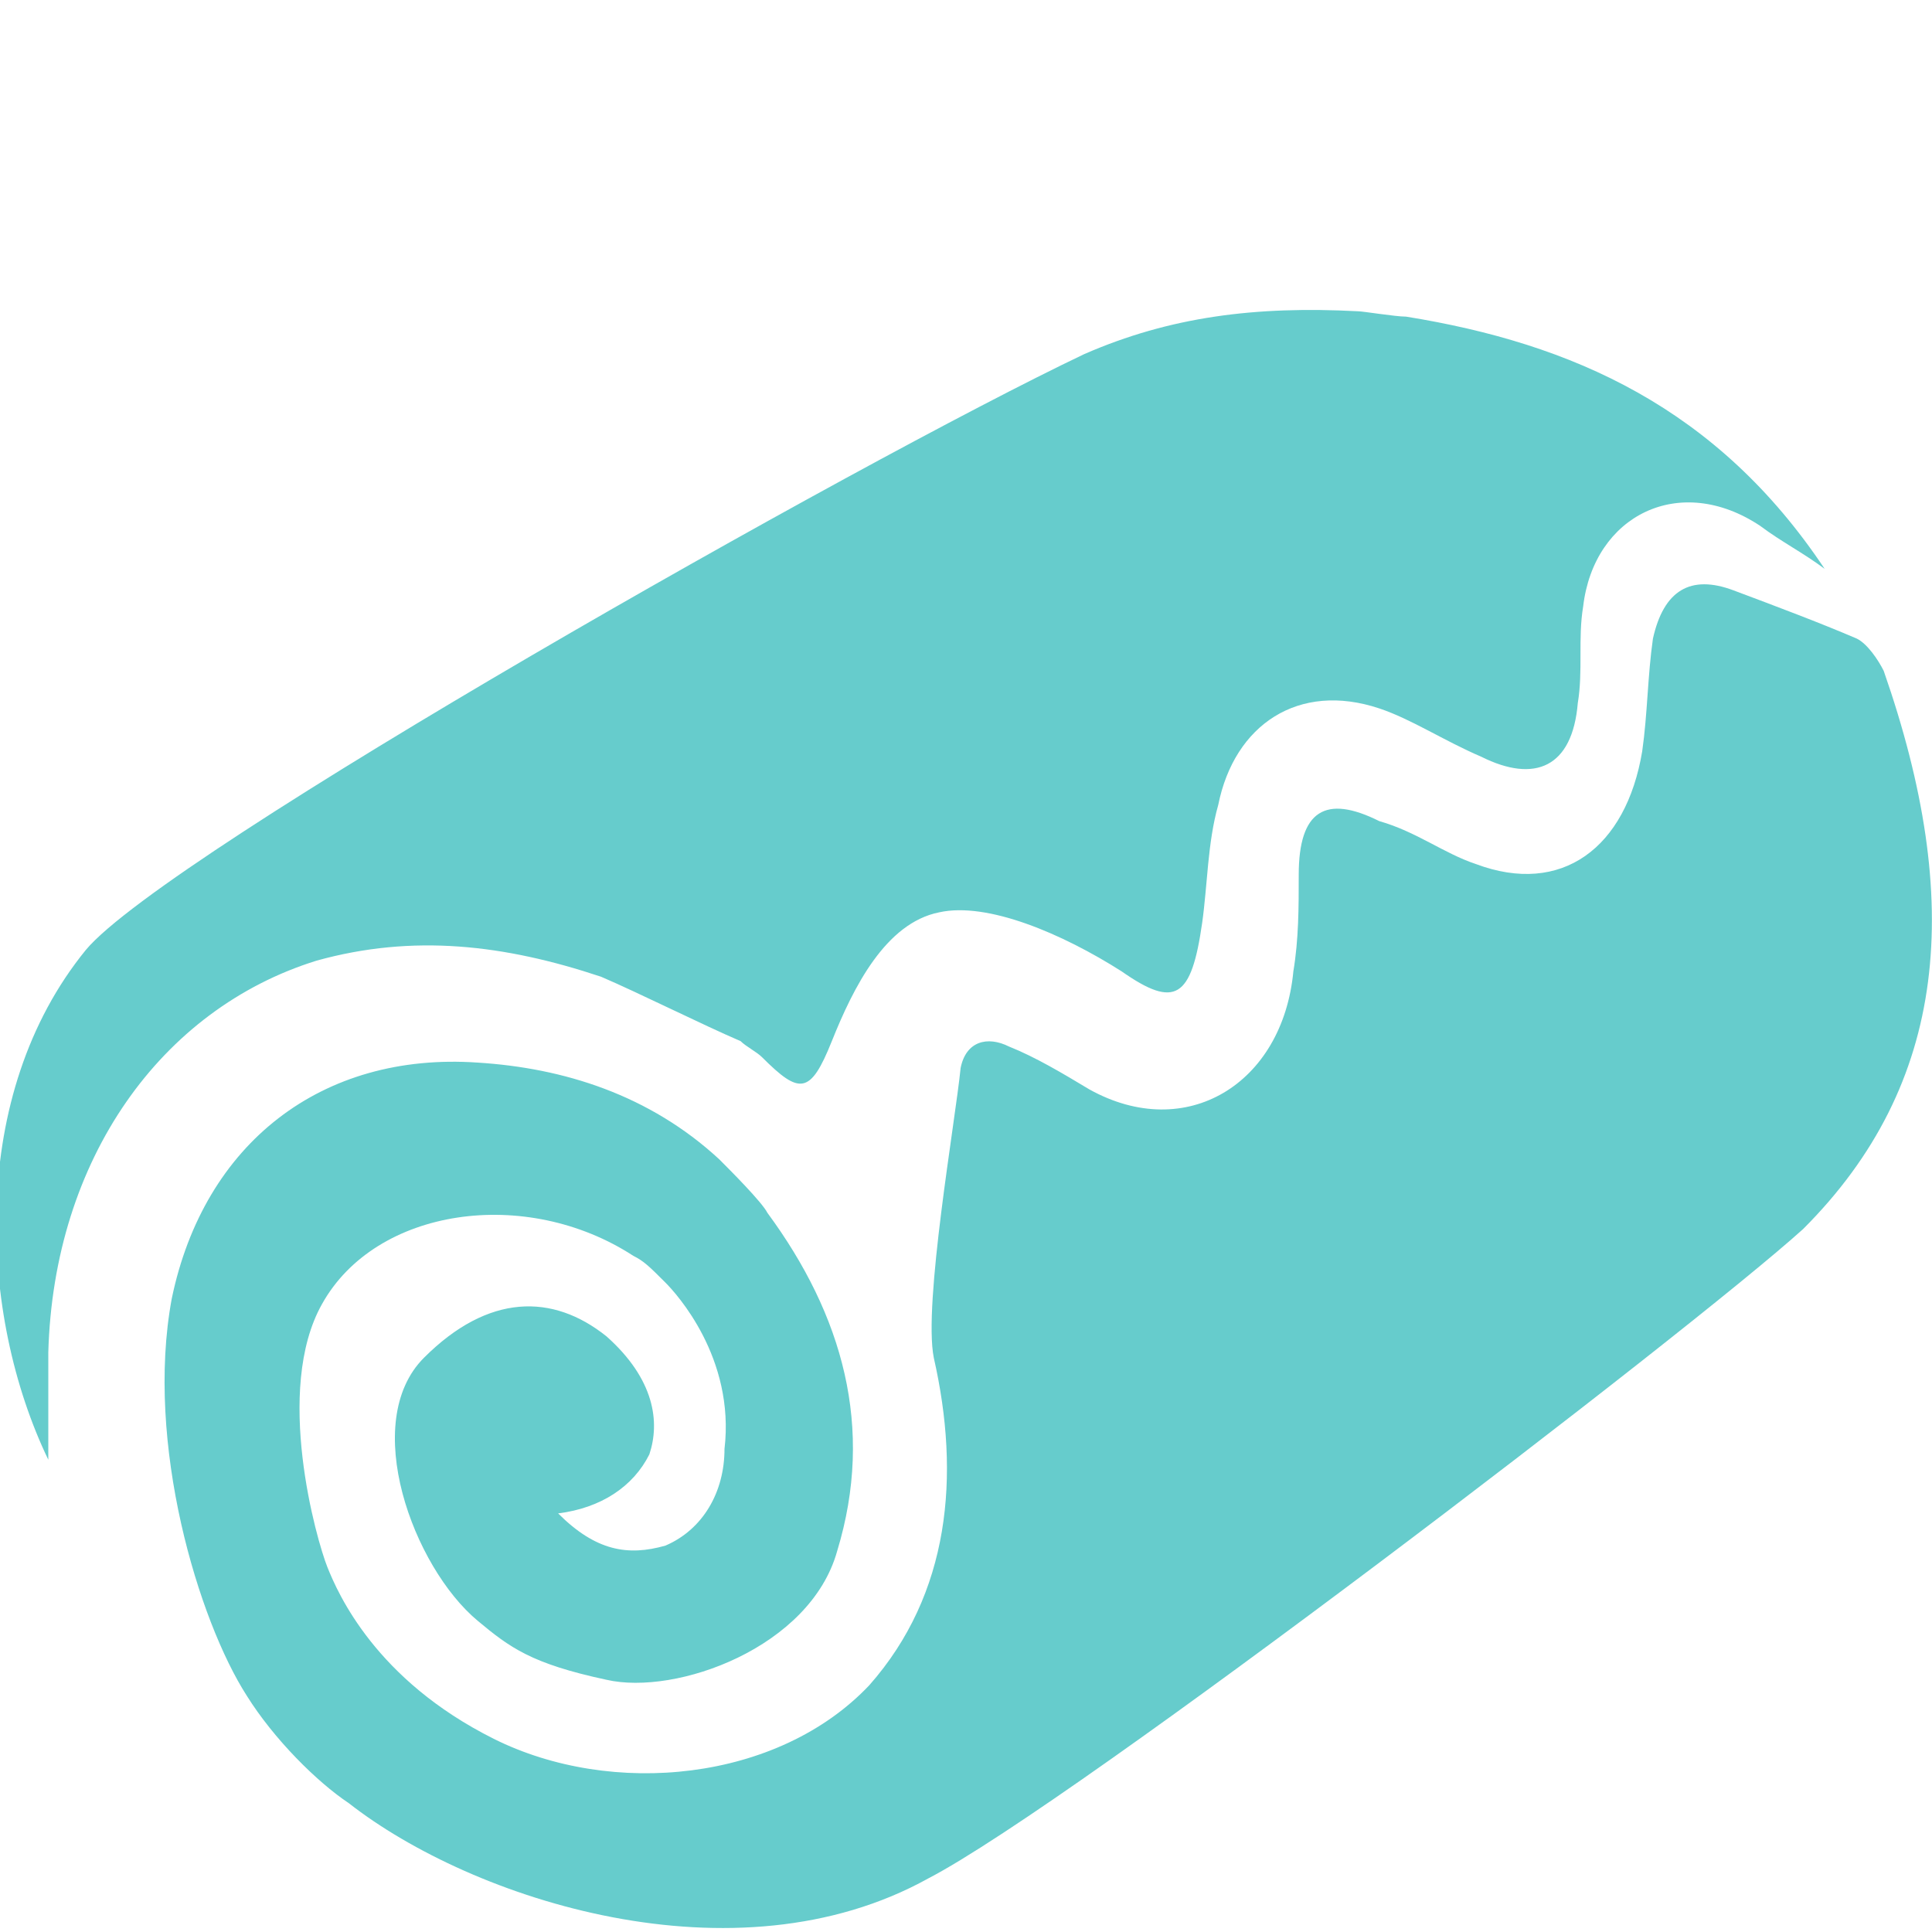 <?xml version="1.0" encoding="utf-8"?>
<!-- Generator: Adobe Illustrator 21.0.0, SVG Export Plug-In . SVG Version: 6.00 Build 0)  -->
<svg version="1.1" id="Слой_1" xmlns="http://www.w3.org/2000/svg" xmlns:xlink="http://www.w3.org/1999/xlink" x="0px" y="0px"
	 viewBox="0 0 36 36" style="enable-background:new 0 0 36 36;" xml:space="preserve">
<style type="text/css">
	.st0{fill:#66CCCC;}
</style>
<path class="st0" d="M35.1,12.5c-0.1-0.2-0.3-0.5-0.5-0.6c-0.7-0.3-1.5-0.6-2.3-0.9c-0.8-0.3-1.3,0-1.5,0.9
	c-0.1,0.7-0.1,1.4-0.2,2.1c-0.3,1.8-1.5,2.7-3.1,2.1c-0.6-0.2-1.1-0.6-1.8-0.8c-1-0.5-1.5-0.2-1.5,1c0,0.6,0,1.2-0.1,1.8
	c-0.2,2.1-2,3.2-3.8,2.2c-0.5-0.3-1-0.6-1.5-0.8c-0.4-0.2-0.8-0.1-0.9,0.4c-0.1,1-0.7,4.4-0.5,5.4c0.5,2.2,0.3,4.4-1.2,6.1
	c-1.7,1.8-4.8,2.1-7,1s-2.9-2.7-3.1-3.2s-1-3.3-0.1-4.9c1-1.8,3.8-2.2,5.8-0.9c0.2,0.1,0.3,0.2,0.6,0.5l0,0c0.2,0.2,1.3,1.4,1.1,3.1
	c0,0.8-0.4,1.5-1.1,1.8c-0.7,0.2-1.3,0.1-2-0.6c0.8-0.1,1.4-0.5,1.7-1.1c0.2-0.6,0.1-1.4-0.8-2.2c-1-0.8-2.2-0.8-3.4,0.4
	c-1.2,1.2-0.2,3.9,1,4.9c0.6,0.5,1,0.8,2.4,1.1c1.3,0.3,3.8-0.6,4.3-2.4c0.7-2.3,0.1-4.4-1.3-6.3l0,0l0,0c-0.1-0.2-0.7-0.8-0.9-1
	c-1.3-1.2-2.9-1.7-4.5-1.8c-2.9-0.2-5.1,1.5-5.7,4.4c-0.5,2.7,0.5,6,1.4,7.4c0.5,0.8,1.3,1.6,1.9,2c2.3,1.8,7.2,3.4,10.8,1.4
	c2.7-1.4,14.2-10.2,16.3-12.1C36.3,20.2,36.6,16.8,35.1,12.5z M5.9,17.9c1.8-0.5,3.5-0.3,5.3,0.3c0.7,0.3,1.9,0.9,2.6,1.2
	c0.1,0.1,0.3,0.2,0.4,0.3c0.7,0.7,0.9,0.7,1.3-0.3c0.4-1,1-2.2,2-2.4c0.9-0.2,2.3,0.4,3.4,1.1c1,0.7,1.3,0.5,1.5-0.9
	c0.1-0.7,0.1-1.5,0.3-2.2c0.3-1.5,1.5-2.3,3-1.8c0.6,0.2,1.2,0.6,1.9,0.9c1,0.5,1.7,0.2,1.8-1c0.1-0.6,0-1.2,0.1-1.8
	c0.2-1.7,1.8-2.5,3.3-1.5c0.4,0.3,0.8,0.5,1.2,0.8c-2-3-4.7-4.2-7.8-4.7c-0.2,0-0.8-0.1-0.9-0.1c-1.9-0.1-3.5,0.1-5.1,0.8
	C16,8.6,3.1,15.9,1.6,17.7c-2.2,2.7-2,6.8-0.7,9.5c0-0.7,0-1.3,0-2C1,21.6,3,18.8,5.9,17.9z"/>
</svg>
